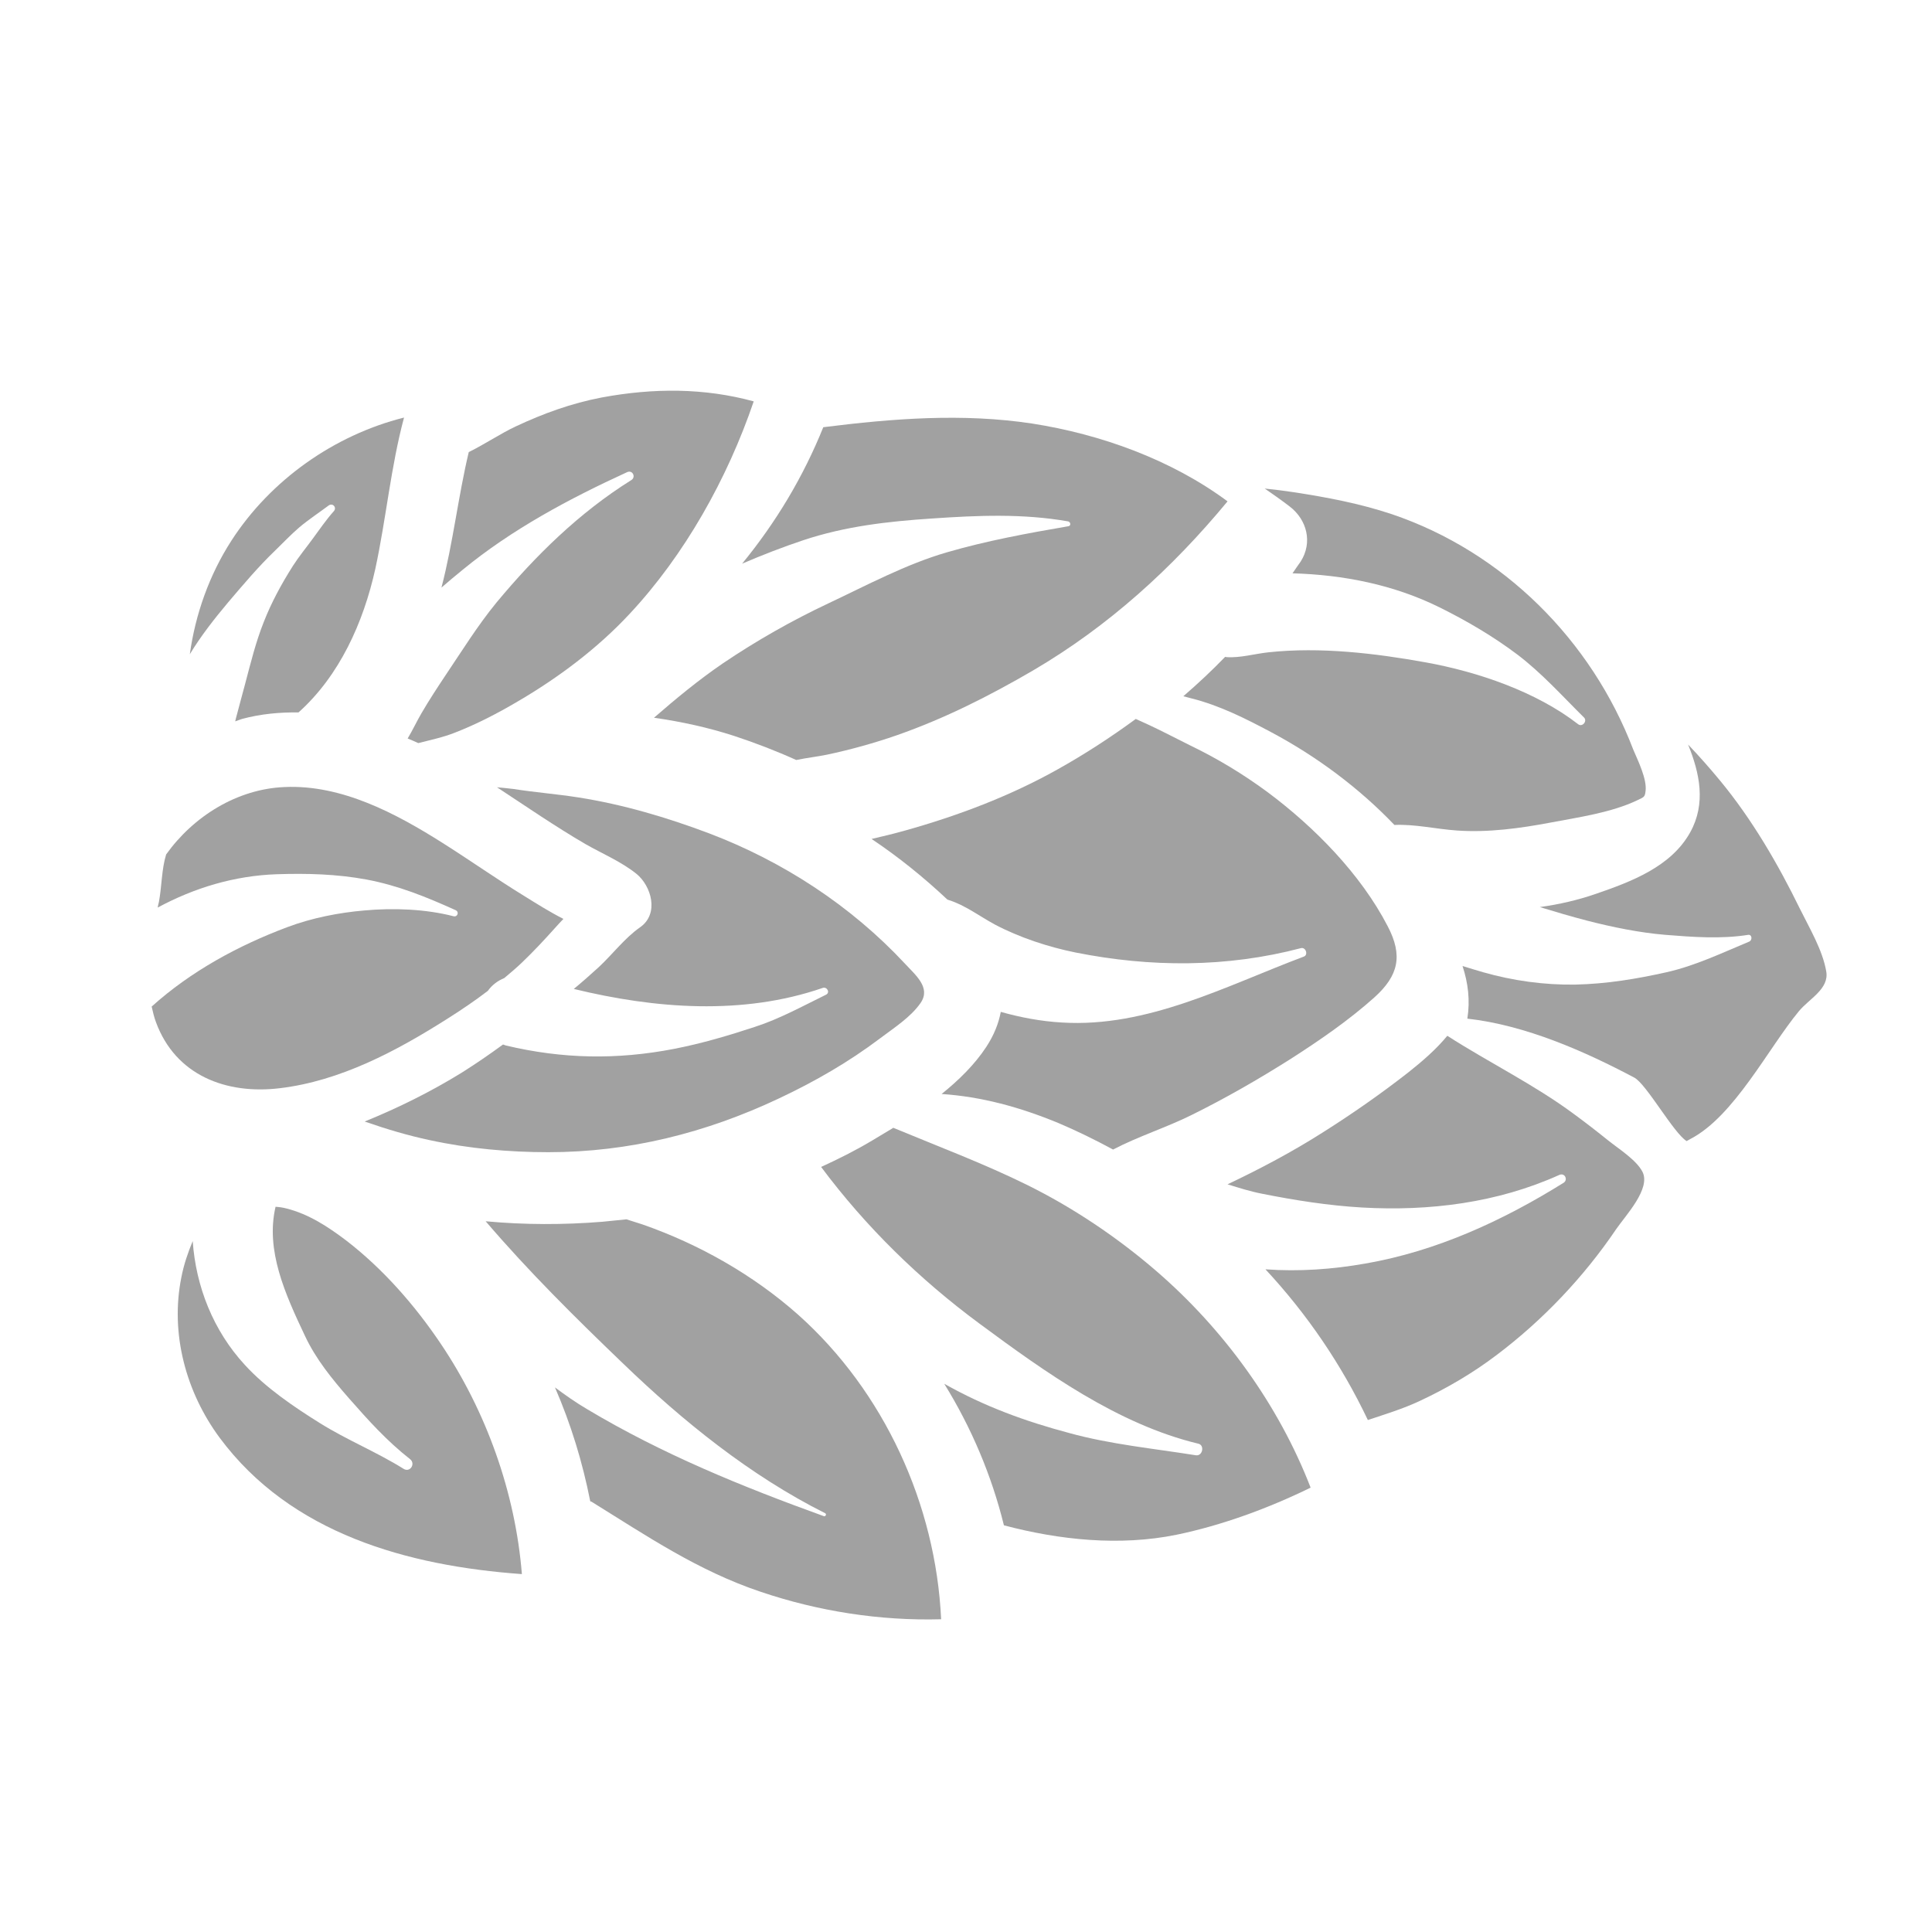 <?xml version="1.0" encoding="utf-8"?>
<!-- Generator: Adobe Illustrator 25.4.1, SVG Export Plug-In . SVG Version: 6.00 Build 0)  -->
<svg version="1.1" id="svg2" xmlns:svg="http://www.w3.org/2000/svg"
	 xmlns="http://www.w3.org/2000/svg" xmlns:xlink="http://www.w3.org/1999/xlink" x="0px" y="0px" viewBox="0 0 800 800"
	 style="enable-background:new 0 0 800 800;" xml:space="preserve">
<style type="text/css">
	.st0{opacity:0.37;}
</style>
<g class="st0">
	<path d="M369.9,467c18.5,7.7,37.5,14.8,55.5,23.7c19,9.4,37.3,21.7,53.4,35.6c27.8,24,50.6,55.3,63.9,89.7
		c-17.6,8.6-36.7,15.6-55.5,19.5c-23.5,4.8-48.5,2.2-71.5-3.9c-5.1-20.7-13.5-40.5-24.7-58.6c16.7,9.4,33.4,15.5,51.8,20.4
		c17.1,4.7,34.9,6.4,52.4,9.2c2.8,0.4,3.7-4.2,1-4.8c-33.3-8-63.4-29.6-90.6-49.7c-24.9-18.4-47.1-40.1-65.6-64.9
		c7-3.2,13.8-6.6,20.4-10.5C363.4,470.9,366.6,469,369.9,467z"/>
	<path d="M143.4,513.7c15.2,11.7,28.4,26.8,39.1,42.7c18.8,27.9,30.9,61.6,33.6,95.4c-47.2-3.4-95.6-16.7-125.1-56.4l0,0
		c-14-18.9-20.6-43.2-15.9-66.5c1-5.2,2.7-10.2,4.7-15c1.3,18.8,8.5,37.1,21.6,51.3c8.7,9.5,20.2,17.3,31.1,24.1
		c11.2,7,23.4,11.9,34.6,18.9c2.7,1.7,5.1-2.1,2.7-4c-9.7-7.6-17.3-16.1-25.4-25.3c-6.9-7.9-13.6-16.1-18.1-25.7
		c-8.3-17.5-16.4-35.5-12.2-53.5c1.5,0.1,3,0.3,4.5,0.7C127.8,502.7,135.9,508,143.4,513.7z"/>
	<path d="M244.4,621.6c-3.2-16.2-8-31.9-14.6-47.1c4.3,3.2,8.7,6.3,13.3,9c31.1,18.6,64,32,98,44.3c0.7,0.3,1.3-0.8,0.6-1.2
		c-31.1-15.6-58.9-38.1-83.7-62c-19.9-19.1-39.1-38.1-56.9-58.9c16.1,1.5,32.3,1.5,48.4,0.2c3.3-0.3,6.6-0.7,9.9-1
		c2.2,0.7,4.4,1.4,6.6,2.1c23.5,8.2,45.9,20.9,64.5,37.4c35.6,31.8,57,78.6,59.2,126.1c-25.3,0.7-50.9-3.3-74.8-11.4l0,0
		c-25.9-8.7-47.1-23.1-70-37.3C244.6,621.8,244.5,621.7,244.4,621.6z"/>
	<path d="M414.3,419.1L414.3,419.1L414.3,419.1z"/>
	<path d="M445.3,394.4c-11.3-2.3-23.2-6.2-33.4-11.6c-6.3-3.4-12.1-7.9-19-10.1c-0.2-0.1-0.4-0.1-0.6-0.2
		c-9.8-9.2-20.3-17.7-31.4-25.1c4.7-1.1,9.3-2.2,13.9-3.5c21.8-6.1,43.3-14.2,63.1-25.3c11.1-6.2,21.9-13.2,32.4-20.9
		c1.9,0.9,3.9,1.8,5.7,2.6c5.8,2.7,11.4,5.7,17.1,8.5c11.2,5.4,21.9,11.9,31.9,19.3c19.3,14.4,38.4,33.8,49.6,55.4
		c6.4,12.2,4.5,20.5-5.5,29.5c-10.6,9.5-22.7,17.8-34.7,25.5c-13.3,8.4-27,16.3-41.2,23.3c-10.3,5.1-22,8.8-32.3,14.2
		c-7.4-4-14.9-7.7-22.7-11c-16-6.6-31.8-10.9-48.3-12c7.2-5.8,13.7-12.2,18.5-19.5c3.2-4.9,5.1-9.7,6-14.5
		c8.2,2.3,16.6,3.9,25.3,4.4c35.5,2.2,68-15.2,100.2-27.3c1.9-0.7,0.8-4-1.2-3.5C507.9,400.7,476.4,400.6,445.3,394.4z"/>
	<path d="M208.3,432.5c0.4,0.1,0.7,0.3,1.1,0.4c23.5,5.6,46.1,6,69.8,1.4c11.3-2.2,22.5-5.5,33.4-9.1c10.2-3.3,19.8-8.6,29.4-13.3
		c1.9-0.9,0.4-3.5-1.4-2.8c-33.1,11.4-69.3,8.6-103,0.4c3.5-2.9,6.9-5.9,10.3-9c5.7-5.3,10.8-12.1,17.1-16.5
		c8.1-5.6,4.7-17.2-1.5-22.2c-6.4-5.1-14.1-8.3-21.1-12.3c-6.2-3.6-12.3-7.5-18.3-11.4c-6.1-4-12.2-8.1-18.3-12.1
		c2.2,0.2,4.5,0.4,6.8,0.7c8.9,1.4,18,2.1,26.9,3.5c18.5,2.9,36.7,8.3,54.2,14.9c30.5,11.6,58.6,29.9,80.9,53.8
		c4.4,4.8,11,10,6.6,16.4c-4.1,5.9-11,10.3-16.7,14.6c-13.1,9.9-27.2,18-42.1,25c-30.1,14.2-61.9,22.2-95.3,22.2
		c-16.5,0-33.1-1.5-49.2-5c-8.9-1.9-17.7-4.5-26.3-7.5c-0.2-0.1-0.4-0.1-0.6-0.2c14-5.7,27.5-12.4,40.3-20.3
		C197,440.5,202.7,436.6,208.3,432.5z"/>
	<path d="M343.1,249.8c15.9-7.5,32.1-16.2,49-21.1c16.5-4.8,33.4-7.9,50.3-10.8c1.2-0.2,0.9-1.8-0.1-2l0,0
		c-18.8-3.3-37.4-2.5-56.4-1.2c-18.2,1.2-35.9,3.2-53.3,9c-8.4,2.8-16.9,6.1-25.3,9.7c14-17.1,25.3-35.9,33.6-56.5
		c28.7-3.6,57.7-5.9,86.6-1.5c28.2,4.4,57.5,14.9,80.8,32.2c-22.9,27.7-49.3,51.7-80.5,70c-18,10.5-36.6,19.9-56.3,26.8
		c-9.5,3.3-19.2,6-29.1,8.1c-3.9,0.8-8.3,1.3-12.7,2.2c-8.4-3.8-17-7.1-25.8-10c-10.8-3.5-21.9-5.9-33.1-7.5
		c9.1-7.9,18.4-15.6,28.5-22.5C313.2,265.3,328,256.9,343.1,249.8z"/>
	<path d="M565.4,523.2c29.4-5.1,56.8-17.7,82-33.4c2-1.2,0.6-4.3-1.7-3.3c-25.7,11.6-53.9,15.1-81.8,13.5c-13.8-0.8-27.8-3-41.3-5.7
		c-4.7-0.9-9.5-2.4-14.3-3.9c13.5-6.4,26.7-13.4,39.3-21.4c12.2-7.7,24.1-16,35.5-24.9c5.8-4.6,11.5-9.5,16.2-15.2
		c17.1,11,35.8,20.1,52.3,32.3c4.9,3.6,9.7,7.3,14.4,11.1c4.1,3.3,11.6,8,14.1,12.9c3.6,7-7,18.1-10.9,23.8
		c-13.4,19.8-30.4,37.7-49.5,52.1c-9.9,7.5-20.5,13.7-31.8,19c-6.8,3.2-14.3,5.5-21.5,7.9c-10.9-22.9-25.1-43.8-42.4-62.4
		C538,526.6,551.8,525.6,565.4,523.2z"/>
	<path d="M216.9,370.9c5.3,3.3,10.7,6.7,16.4,9.6c-1.3,1.4-2.6,2.7-3.7,4c-4.3,4.8-8.8,9.6-13.5,14.1c-2.3,2.2-4.8,4.3-7.3,6.4
		c-2.7,1.1-5.1,2.9-6.8,5.3c-5.5,4.2-11.3,8.1-17,11.7c-21,13.3-44.1,25.6-69.1,28.6c-22.2,2.7-43.2-5.3-51.3-27.3
		c-0.8-2.1-1.3-4.3-1.8-6.5c16.2-14.6,35.9-25.3,56.2-32.9c10.1-3.8,21.3-6,31.9-6.9c11.9-1.1,25.4-0.6,36.9,2.4
		c1.7,0.4,2.4-1.8,0.9-2.5c-12.2-5.5-23.7-10.2-36.9-12.7c-12.5-2.3-24.6-2.6-37.2-2.2c-17.5,0.6-34.1,5.6-49.3,13.8
		c0.1-0.8,0.3-1.5,0.5-2.3c1.2-6.4,1.1-13.6,3-19.7c11.3-15.8,29.4-27.1,49-27.9c23.6-1.1,46.1,10.9,65.4,23.1
		C194.6,356.2,205.5,363.9,216.9,370.9z"/>
	<path d="M681.4,327.5c-0.3,2.6-0.6,2.5-3.5,3.9c-10.7,5.1-24.2,7-35.8,9.2c-12.7,2.4-25.9,4.2-38.8,3.3c-8.7-0.6-17.4-2.7-25.9-2.3
		c-14.7-15.4-32.4-28.5-51-38.4c-10.5-5.6-21.4-11.1-33-14c-1.1-0.3-2.2-0.6-3.4-0.9c6-5.2,11.8-10.6,17.3-16.3
		c0.2,0,0.4,0.1,0.6,0.1c5.6,0.4,11.7-1.4,17.4-2c21.4-2.3,44.2,0.4,65.2,4.2c21.5,3.9,45.6,12.1,63,25.6c1.7,1.3,3.9-1.3,2.4-2.8
		c-9-8.9-17.4-18.3-27.5-26c-10.1-7.6-21-14-32.3-19.6c-19-9.4-39.8-13.5-60.9-14.1c1.1-1.7,2.3-3.3,3.4-4.9
		c5-7.9,2.6-17.3-4.6-22.8c-3.4-2.6-6.8-5-10.3-7.4c4,0.4,8,0.9,11.9,1.5c13.8,2.1,27.5,4.7,40.7,9.1c46.1,15.6,82.7,52.2,100,97.5
		l0,0C678.3,315.1,682,322.6,681.4,327.5z"/>
	<path d="M676.7,446.2c-20.4-10.8-44.9-21.7-69.1-24.4c1.2-7.6,0.3-14.8-2-21.8c2.9,0.9,5.8,1.8,8.6,2.6c12.3,3.5,25.3,5.3,38.1,5.1
		c13-0.3,25.1-2.3,37.7-5.1c12-2.7,23-8,34.3-12.7c1.4-0.6,1.2-3-0.4-2.8c-11.3,1.8-23,0.9-34.3,0c-10.8-0.9-22-3.2-32.5-5.9
		c-6.5-1.7-13-3.6-19.5-5.6c8-1.1,15.8-2.9,23.3-5.5c14.5-5,31.1-11.2,39-25.5c6.6-11.9,3.9-24.5-0.9-36.3c4.6,4.8,9,9.8,13.3,15
		c13.2,16,23.9,34.4,33,53c3.9,7.9,9.4,17.1,10.9,25.9c1.3,7.3-7,11.3-11.3,16.5c-12.6,15.2-26.8,43.5-44.9,52.9
		c-0.5,0.3-1.1,0.6-1.6,0.9C693,469.2,681.7,448.8,676.7,446.2z"/>
	<path d="M123.6,295c-7.8-0.1-15.6,0.6-23.4,2.7c-1,0.3-1.9,0.7-2.8,1c0.2-0.9,0.4-1.8,0.7-2.8c1.1-4.3,2.3-8.5,3.4-12.7
		c2.3-8.7,4.4-17.3,7.7-25.6c3.2-8.2,7.4-15.9,12.1-23.3c2.5-3.9,5.4-7.4,8.1-11.1c2.9-3.9,5.5-7.8,8.8-11.5
		c1.4-1.5-0.4-3.6-2.1-2.4c-4,3-8.3,5.8-12.2,9.1c-3.5,3-6.6,6.3-9.9,9.5c-7,6.7-13.3,14.2-19.6,21.6c-5.7,6.8-11.2,13.8-15.8,21.4
		c2.3-16.6,8.1-32.9,17.2-47c16.2-25.1,42.5-43.7,71.5-51c-5.5,20.5-7.4,41.9-11.9,62.7C150.5,257.7,140.6,279.8,123.6,295z"/>
	<path d="M312.1,166.2c-10.9,32-28.6,63.6-51.4,88c-13.3,14.3-29.6,26.5-46.4,36.3c-8.3,4.9-17,9.4-26,12.9c-4.8,1.9-10,3-15.1,4.3
		c-1.5-0.7-2.9-1.3-4.4-1.9c2.1-3.5,3.8-7.2,5.8-10.6c3.1-5.3,6.5-10.5,9.9-15.6c6.8-10.1,13.3-20.6,21-30
		c16.2-19.5,34.3-37.3,55.9-50.8c2-1.2,0.6-4.3-1.7-3.3c-24,11-47.8,23.7-68.2,40.5c-3,2.4-5.9,4.9-8.7,7.3
		c4.8-18.5,6.9-37.6,11.3-56.1c6.7-3.3,13.2-7.7,19.4-10.6c11.5-5.4,23.1-9.6,35.6-12C270.6,160.6,291.6,160.6,312.1,166.2z"/>
</g>
</svg>
